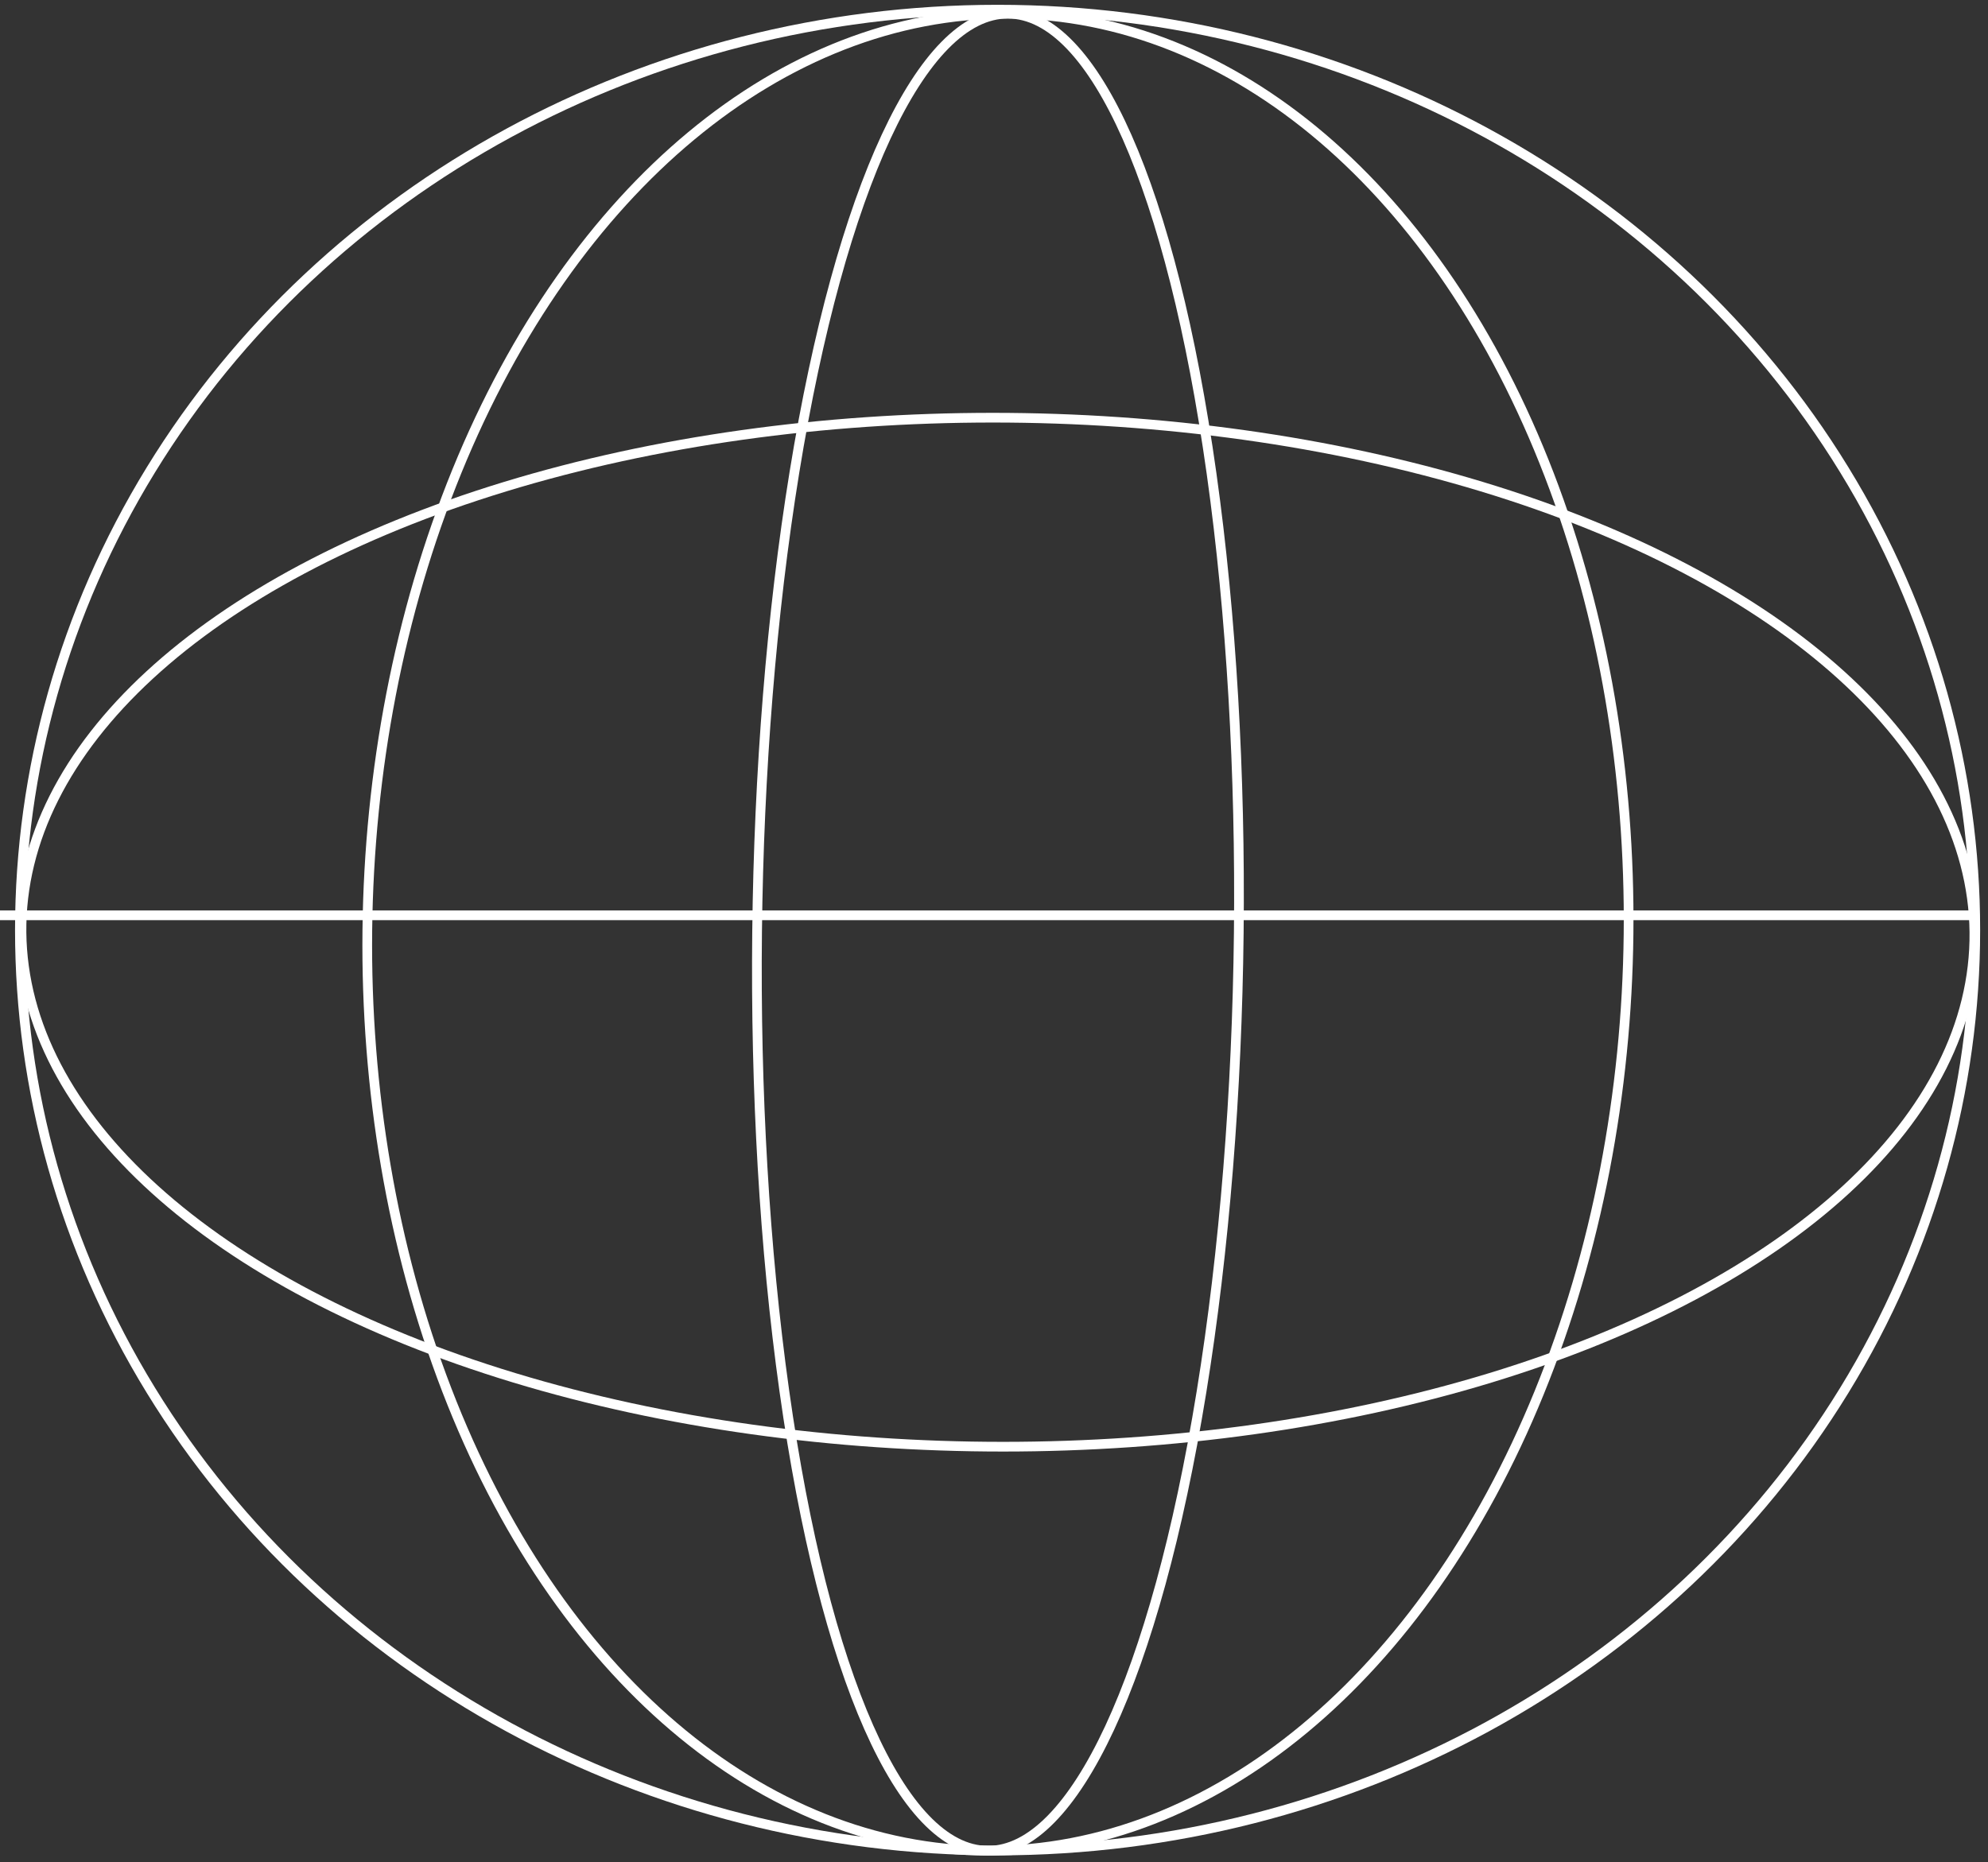 <svg width="206" height="193" viewBox="0 0 206 193" fill="none" xmlns="http://www.w3.org/2000/svg">
<rect x="0" y="0" width="206" height="193" fill="#333333" stroke="none"/>
<ellipse cx="103.372" cy="96.395" rx="95.395" ry="101.311" transform="rotate(90 103.372 96.395)" stroke="white" stroke-width="1.005" stroke-miterlimit="10"/>
<ellipse rx="95.198" ry="65.345" transform="matrix(0.011 -1 1 0.003 103.408 96.614)" stroke="white" stroke-width="1.005" stroke-miterlimit="10"/>
<ellipse rx="95.198" ry="24.956" transform="matrix(0.011 -1 1 0.003 103.408 96.614)" stroke="white" stroke-width="1.005" stroke-miterlimit="10"/>
<ellipse rx="101.182" ry="53.324" transform="matrix(-1 1.83064e-07 -0.01 -1 103.408 96.614)" stroke="white" stroke-width="1.005" stroke-miterlimit="10"/>
<line y1="94.864" x2="204.742" y2="94.864" stroke="white" stroke-width="1.005" stroke-miterlimit="10"/>
</svg>
